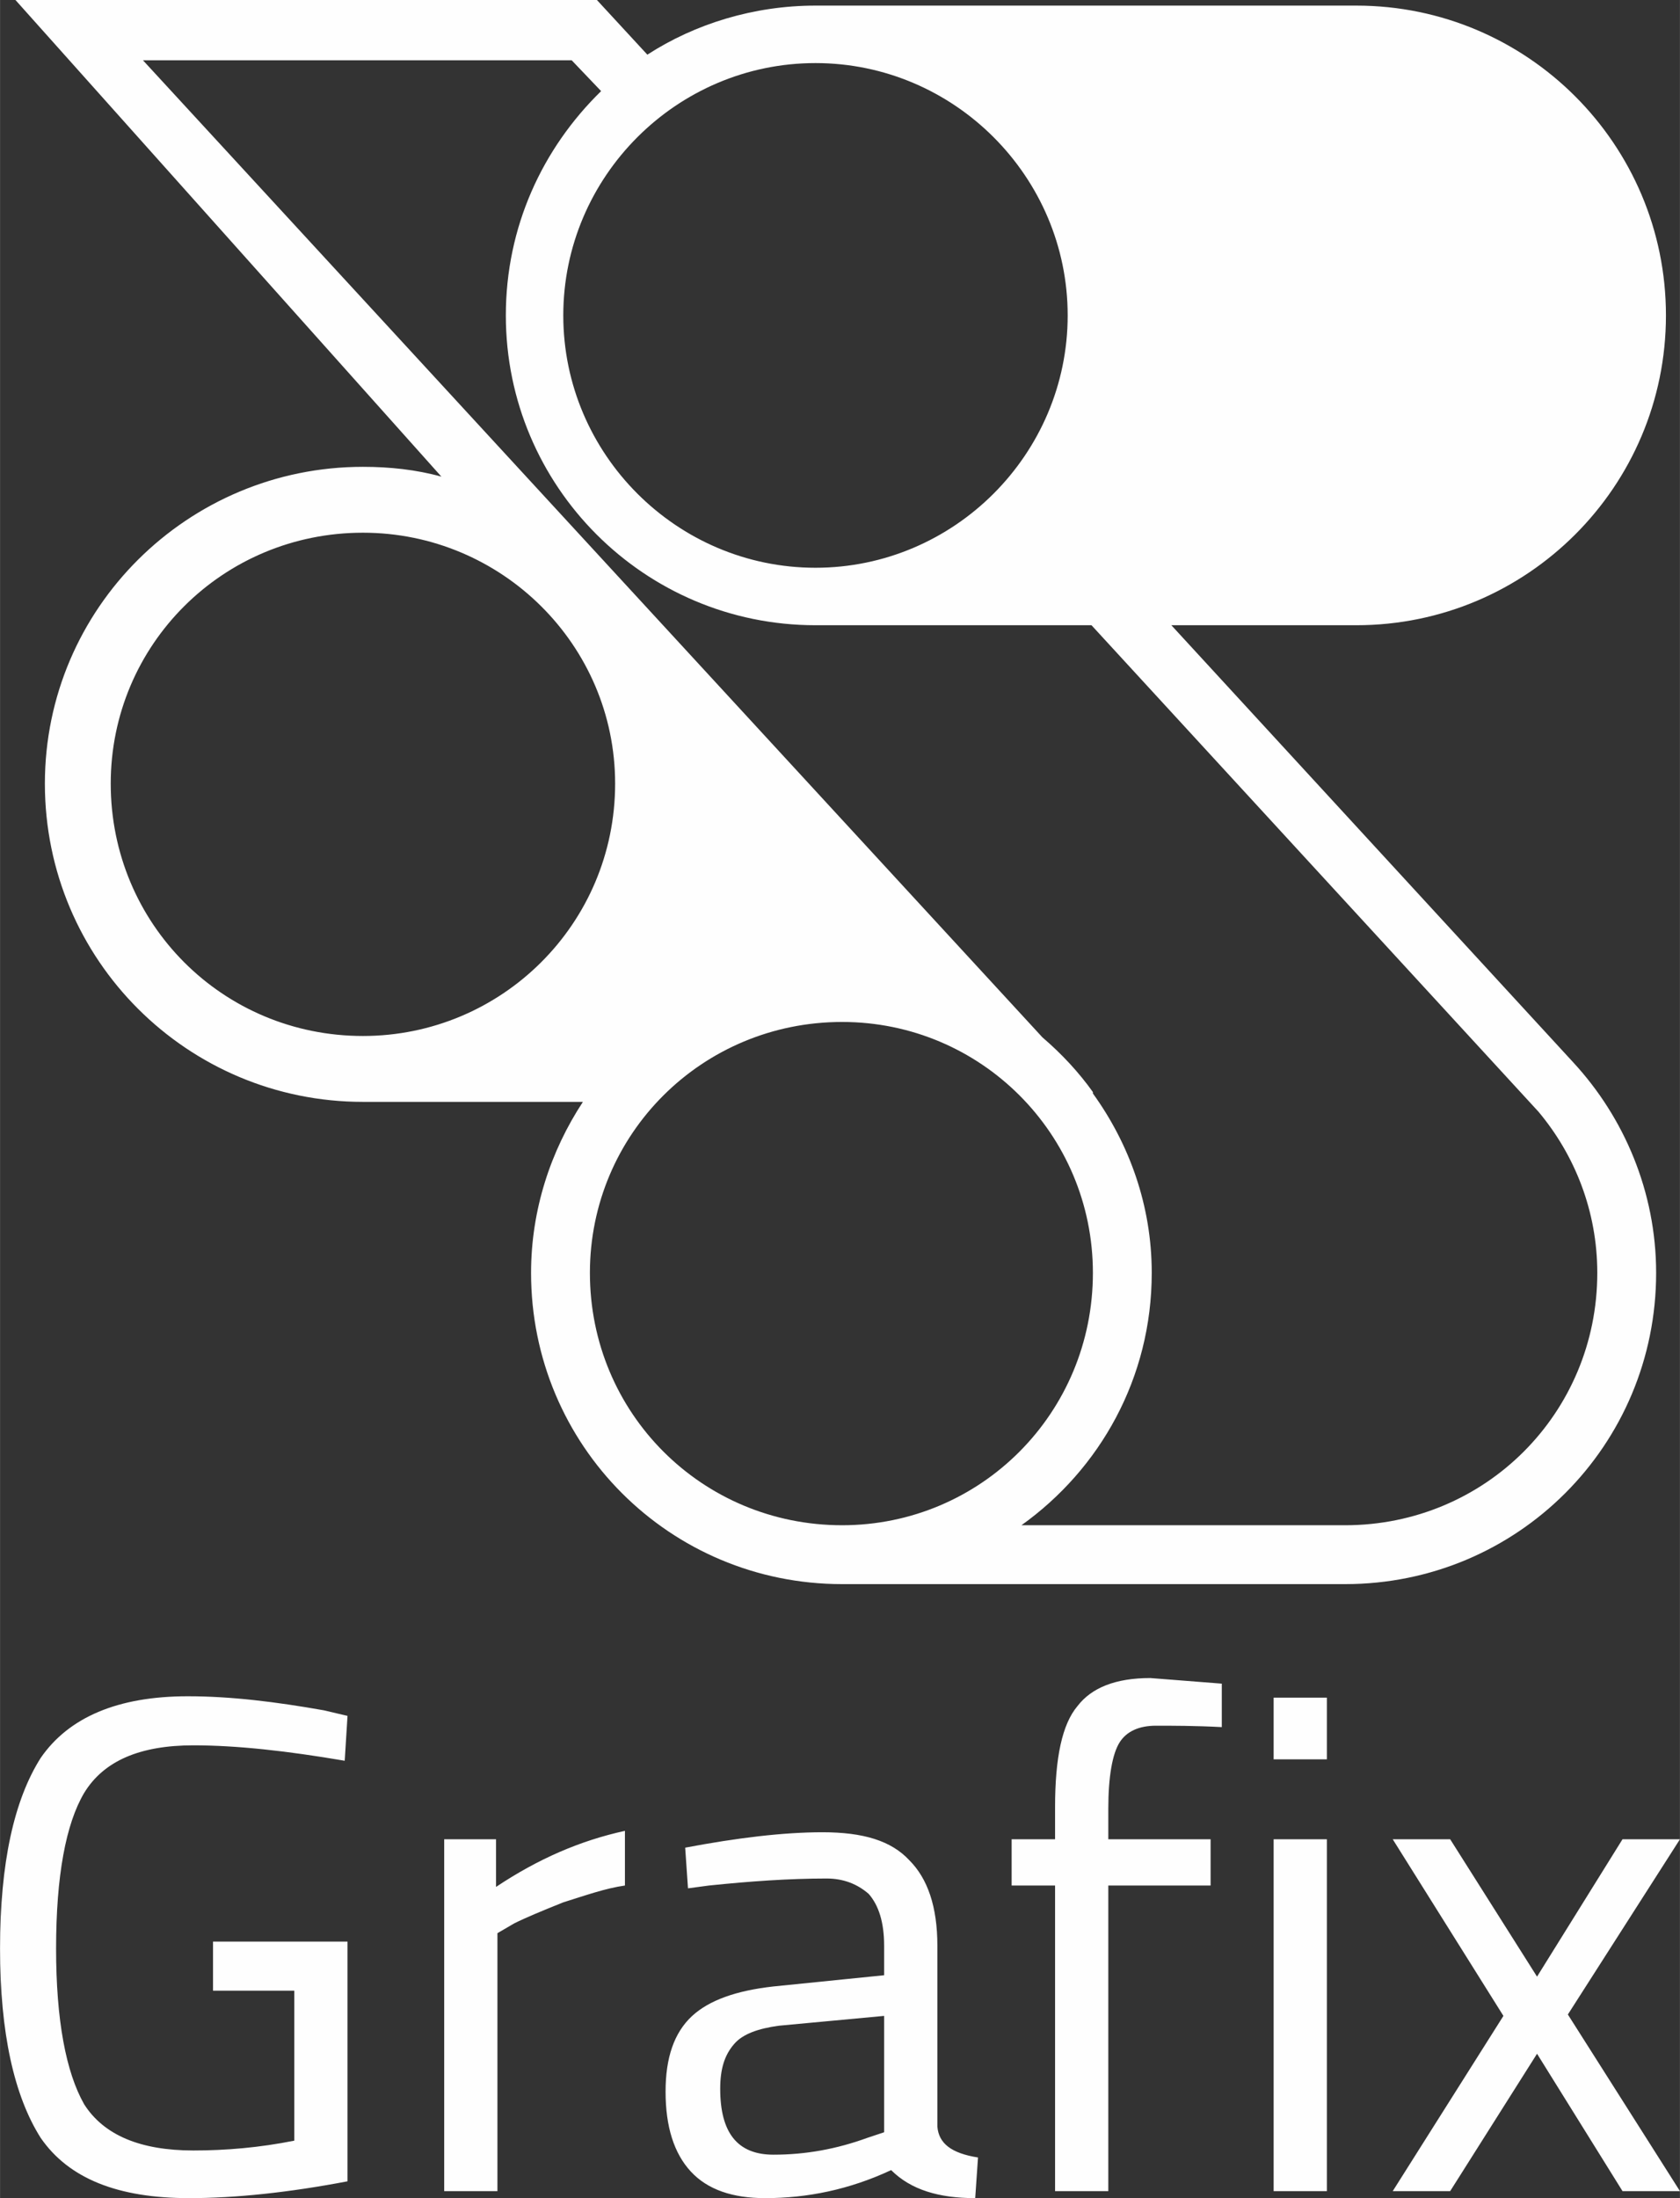 <?xml version="1.0" encoding="UTF-8"?>
<!DOCTYPE svg PUBLIC "-//W3C//DTD SVG 1.1//EN" "http://www.w3.org/Graphics/SVG/1.1/DTD/svg11.dtd">
<!-- Creator: CorelDRAW X7 -->
<svg xmlns="http://www.w3.org/2000/svg" xml:space="preserve" width="51.205mm" height="66.96mm" version="1.1" style="shape-rendering:geometricPrecision; text-rendering:geometricPrecision; image-rendering:optimizeQuality; fill-rule:evenodd; clip-rule:evenodd"
viewBox="0 0 1199 1568"
 xmlns:xlink="http://www.w3.org/1999/xlink">
 <rect x="0" y="0" width="1199" height="1568" fill="#333333" stroke="none"/>
 <defs>
  <style type="text/css">
   <![CDATA[
    .fil0 {fill:#FEFEFE}
   ]]>
  </style>
 </defs>
 <g id="Camada_x0020_1">
  <path class="fil0" d="M152 1420l0 -35 96 0 0 171c-42,8 -80,12 -113,12 -51,0 -86,-14 -106,-43 -19,-30 -29,-75 -29,-135 0,-61 10,-106 29,-136 20,-29 55,-44 105,-44 31,0 63,4 97,10l17 4 -2 32c-41,-7 -77,-11 -108,-11 -38,0 -64,11 -78,34 -13,22 -20,59 -20,111 0,51 7,88 20,111 14,22 40,33 78,33 23,0 47,-2 72,-7l0 -107 -58 0zm165 143l0 -251 37 0 0 34c30,-20 60,-33 92,-40l0 39c-14,2 -28,7 -44,12 -15,6 -27,11 -35,15l-12 7 0 184 -38 0zm352 -175l0 129c1,12 10,19 29,22l-2 29c-26,0 -46,-6 -60,-20 -30,14 -60,20 -90,20 -23,0 -41,-6 -53,-19 -12,-13 -18,-32 -18,-57 0,-24 6,-42 19,-54 12,-11 31,-18 58,-21l79 -8 0 -21c0,-17 -4,-29 -11,-37 -8,-7 -18,-11 -30,-11 -27,0 -55,2 -84,5l-15 2 -2 -29c37,-7 70,-11 98,-11 29,0 49,6 62,20 13,13 20,33 20,61zm-155 102c0,31 12,47 38,47 23,0 45,-4 67,-12l12 -4 0 -83 -75 7c-15,2 -26,6 -32,13 -7,8 -10,18 -10,32zm277 -145l0 218 -38 0 0 -218 -31 0 0 -33 31 0 0 -23c0,-35 5,-59 16,-72 10,-13 27,-20 52,-20l51 4 0 31c-19,-1 -35,-1 -47,-1 -12,0 -21,4 -26,12 -5,8 -8,24 -8,47l0 22 73 0 0 33 -73 0zm118 218l0 -251 38 0 0 251 -38 0zm0 -308l0 -44 38 0 0 44 -38 0zm85 57l41 0 62 98 61 -98 41 0 -80 125 80 126 -41 0 -61 -98 -62 98 -41 0 79 -125 -79 -126zm-250 -572c14,12 26,25 36,39l0 1 0 0c26,36 42,80 42,128 0,75 -37,140 -93,180l231 0c100,0 180,-80 180,-180 0,-44 -16,-84 -42,-115l-319 -347 -197 0 0 0c-122,0 -221,-99 -221,-221 0,-63 26,-119 68,-160l-21 -22 -306 0 642 697zm-282 -701c34,-22 76,-35 120,-35l0 0 386 0 0 0c122,0 221,99 221,221 0,122 -99,221 -221,221l0 0 -132 0 287 312c36,39 59,92 59,150 0,123 -99,222 -222,222l-359 0 0 0c-123,0 -222,-99 -222,-222 0,-45 14,-87 37,-122l-156 0 0 0 -1 0c-125,0 -227,-101 -227,-227 0,-125 102,-226 227,-226 19,0 38,2 56,7l0 0 -304 -340 415 0 36 39zm-203 341c99,0 180,80 180,179 0,100 -81,180 -180,180 -100,0 -180,-80 -180,-180 0,-99 80,-179 180,-179zm342 349c99,0 179,80 179,179 0,100 -80,180 -179,180 -100,0 -180,-80 -180,-180 0,-99 80,-179 180,-179zm-19 -684c99,0 180,81 180,180 0,99 -81,180 -180,180 -99,0 -180,-81 -180,-180 0,-99 81,-180 180,-180z"/>
 </g>
</svg>
